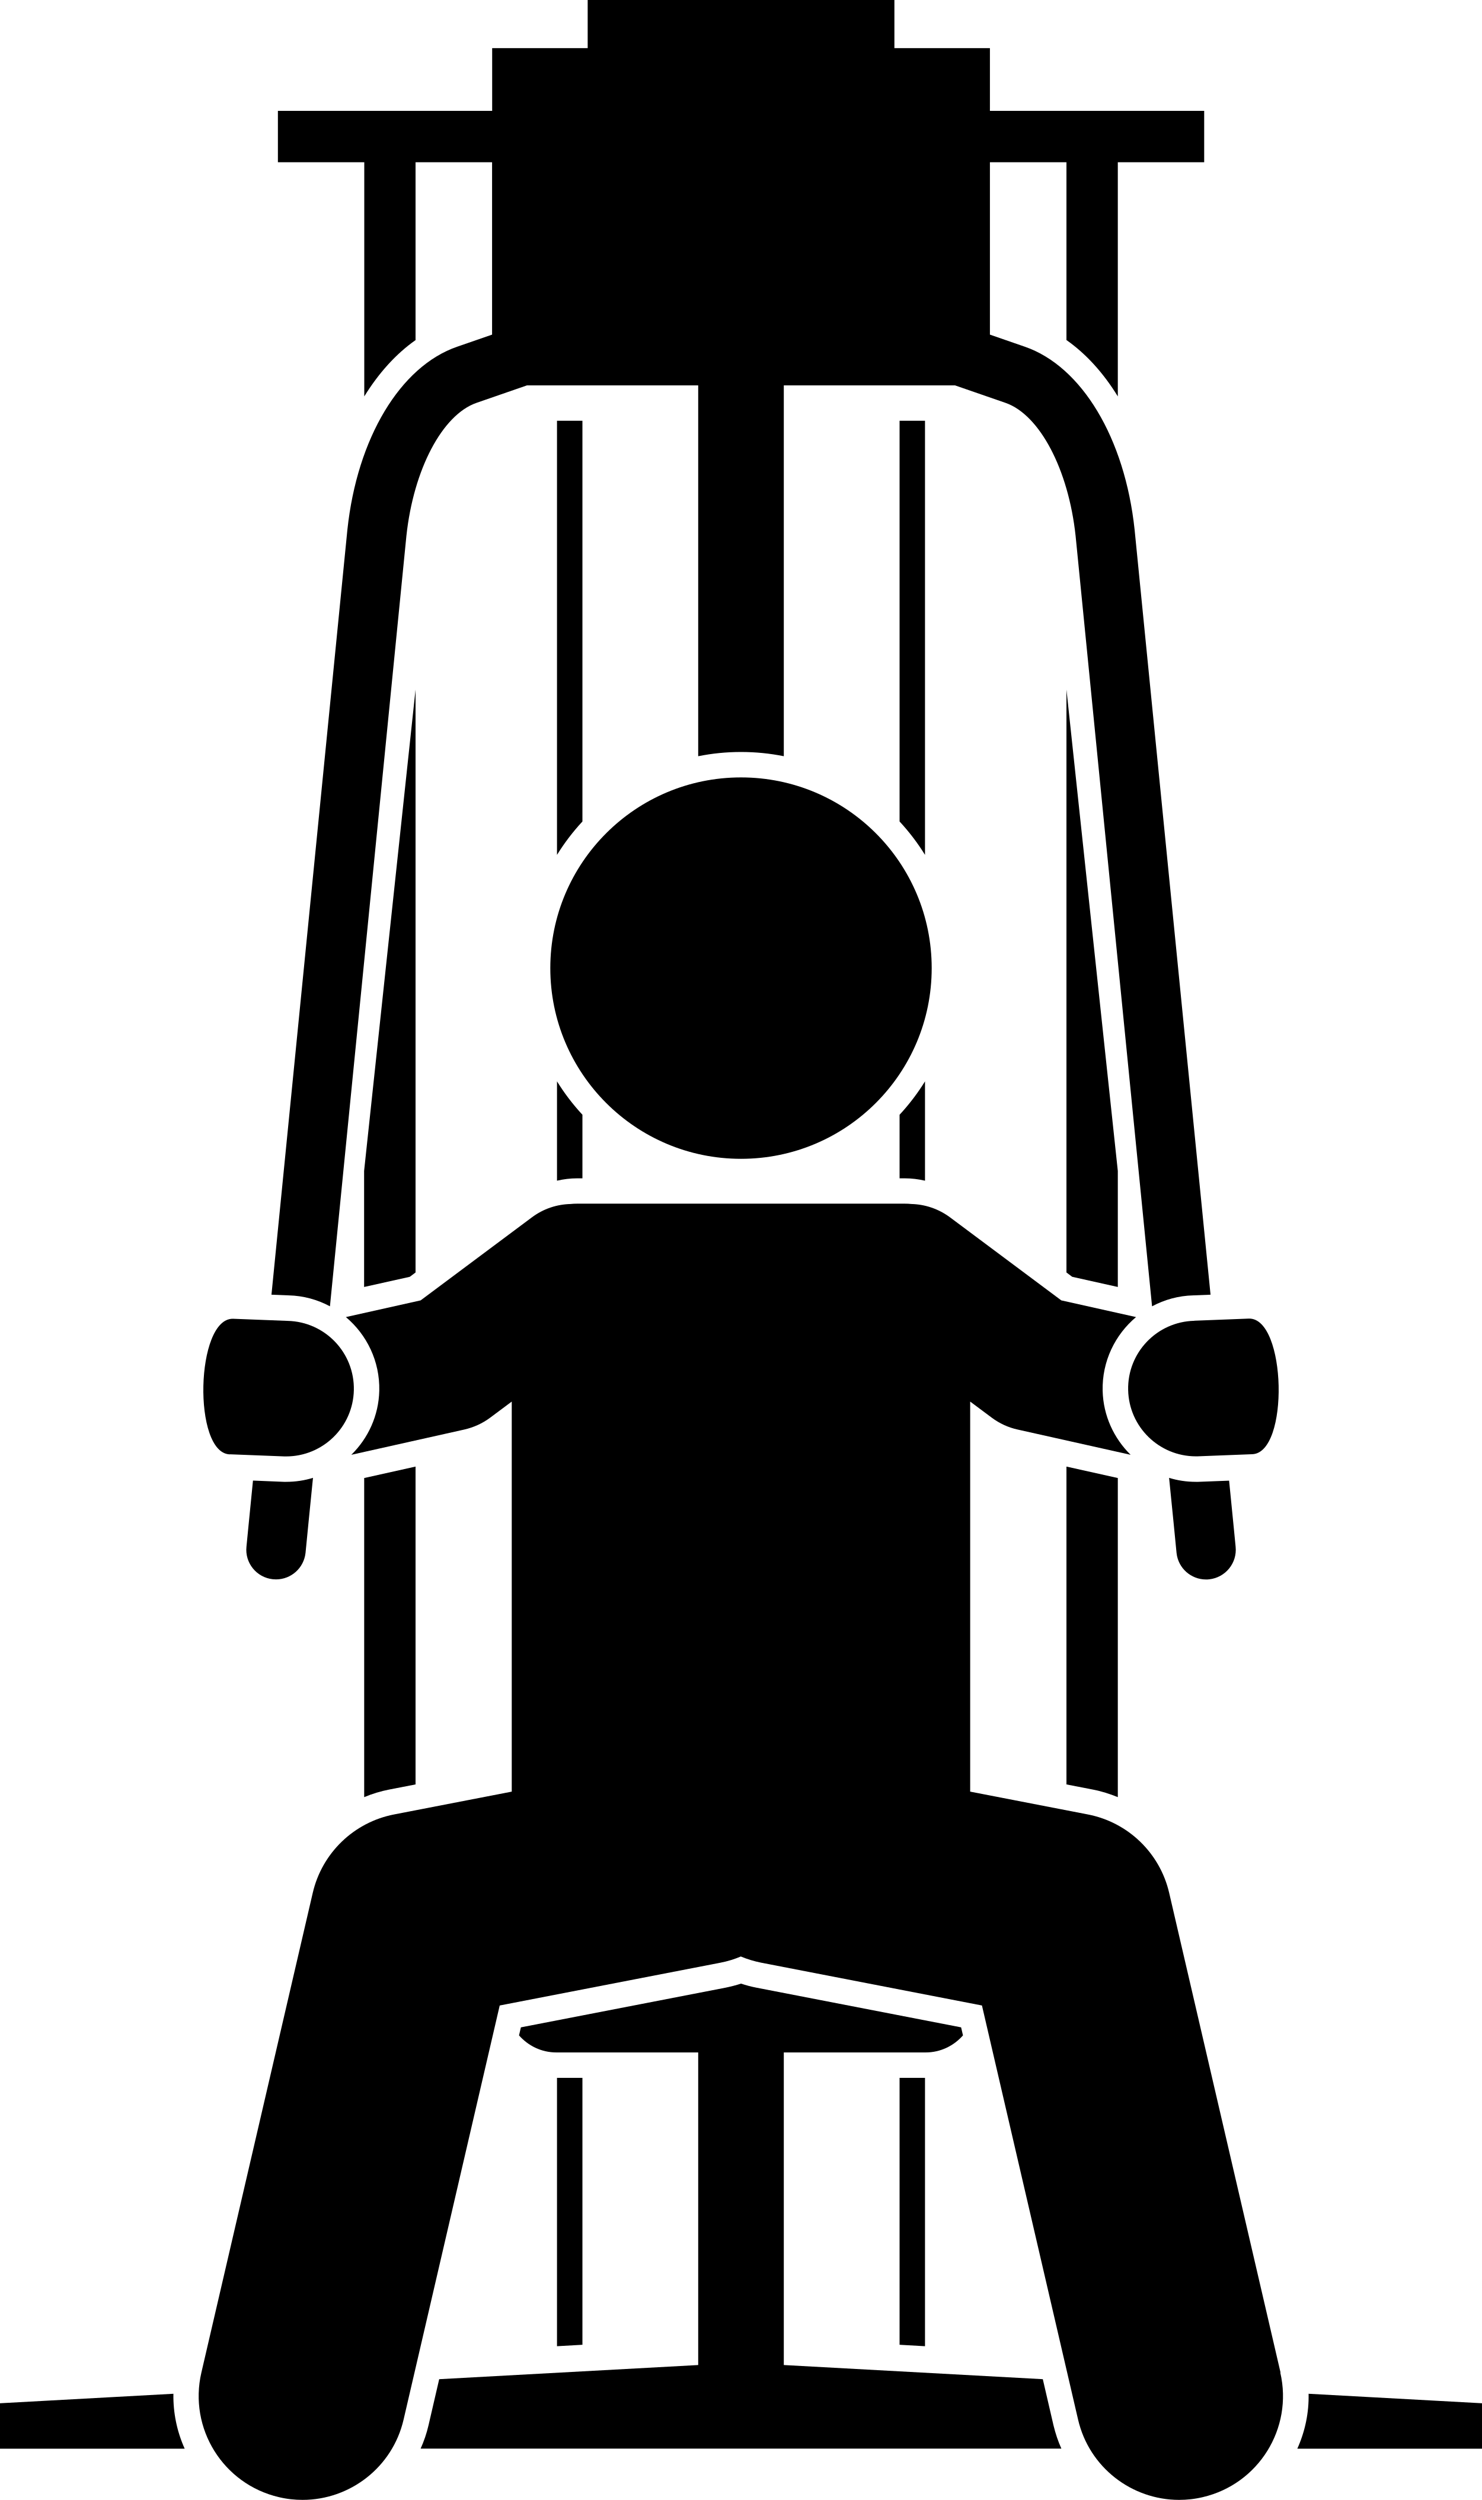 <?xml version="1.0" encoding="UTF-8"?>
<svg id="Capa_2" data-name="Capa 2" xmlns="http://www.w3.org/2000/svg" viewBox="0 0 174.86 294.95">
  <g id="Layer_1" data-name="Layer 1">
    <g>
      <polygon points="42.96 138.15 42.96 151.84 48.35 150.64 49.03 150.13 49.03 81.36 42.96 138.15"/>
      <path d="m49.03,40.12v-20.98h9.03v20.34l-4.13,1.43c-6.71,2.32-11.79,10.79-12.94,21.57l-8.96,90.27,2.03.08c1.76.04,3.41.51,4.87,1.29l9.02-90.89c.84-7.85,4.24-14.3,8.27-15.7l5.95-2.06h20.21v43.75c1.63-.33,3.32-.5,5.05-.5s3.42.17,5.05.5v-43.75h20.21l5.95,2.06c4.03,1.4,7.43,7.85,8.27,15.7l9.02,90.89c1.46-.78,3.11-1.25,4.87-1.29l2.03-.08-8.96-90.27c-1.15-10.78-6.23-19.25-12.94-21.57l-4.13-1.43v-20.34h9.03v20.98c2.31,1.62,4.36,3.88,6.06,6.65v-27.63h10.19v-6.06h-25.28v-7.4h-11.27V0h-36.19v5.68h-11.27v7.4h-25.28v6.06h10.19v27.63c1.7-2.76,3.75-5.03,6.06-6.65Z"/>
      <path d="m49.03,210.53v-37.5l-6.06,1.35v37.65c.95-.4,1.94-.7,2.97-.9l3.09-.6Z"/>
      <polygon points="126.51 150.64 131.89 151.84 131.89 138.15 125.83 81.36 125.83 150.13 126.51 150.64"/>
      <path d="m125.83,210.53l3.09.6c1.03.2,2.02.51,2.97.9v-37.65l-6.06-1.35v37.5Z"/>
      <polygon points="68.72 276.64 68.72 245.15 65.72 245.15 65.72 276.81 68.72 276.64"/>
      <path d="m65.72,49.64v51.22c.87-1.41,1.88-2.73,3-3.94v-47.28h-3Z"/>
      <path d="m65.72,139.3c.77-.18,1.57-.28,2.39-.28h.61v-7.5c-1.12-1.21-2.13-2.53-3-3.94v11.72Z"/>
      <polygon points="106.14 245.15 106.14 276.64 109.14 276.81 109.14 245.15 106.14 245.15"/>
      <path d="m106.14,49.64v47.28c1.12,1.21,2.13,2.53,3,3.94v-51.22h-3Z"/>
      <path d="m106.14,131.52v7.5h.61c.82,0,1.62.1,2.39.28v-11.72c-.87,1.41-1.88,2.73-3,3.94Z"/>
      <path d="m20.46,282.42l-20.46,1.12v5.36h21.79c-.92-2.05-1.37-4.25-1.33-6.48Z"/>
      <path d="m153.07,288.9h21.79v-5.36l-20.46-1.12c.05,2.23-.41,4.43-1.33,6.48Z"/>
      <path d="m123.04,280.7l-30.56-1.67v-36.88h16.74c1.75,0,3.32-.78,4.4-2.01l-.22-.95-24.14-4.68c-.62-.12-1.23-.28-1.83-.48-.6.2-1.21.35-1.83.48l-24.14,4.68-.22.95c1.08,1.23,2.65,2.01,4.4,2.01h16.74v36.88l-30.56,1.67-1.26,5.44c-.22.96-.54,1.88-.93,2.75h75.6c-.39-.87-.7-1.79-.93-2.75l-1.26-5.44Z"/>
      <circle cx="87.43" cy="114.22" r="22.5"/>
      <path d="m151.09,279.92l-13.14-56.59c-1.09-4.71-4.85-8.34-9.6-9.26l-13.88-2.69v-46.02l2.56,1.91c.9.67,1.94,1.15,3.04,1.39l13.33,2.98c-1.97-1.94-3.23-4.61-3.3-7.56-.08-3.48,1.47-6.61,3.94-8.69l-8.82-1.97-13.12-9.79c-1.37-1.02-2.97-1.54-4.56-1.58-.26-.03-.53-.04-.8-.04h-38.63c-.27,0-.54.01-.8.04-1.59.04-3.19.55-4.56,1.58l-13.12,9.79-8.82,1.97c2.47,2.08,4.02,5.21,3.94,8.69-.07,2.95-1.32,5.62-3.3,7.56l13.33-2.98c1.1-.25,2.14-.72,3.04-1.39l2.56-1.91v46.02l-13.88,2.69c-4.75.92-8.51,4.55-9.6,9.26l-13.14,56.59c-1.53,6.59,2.57,13.17,9.16,14.7.93.22,1.86.32,2.78.32,5.57,0,10.61-3.82,11.92-9.48l11.34-48.85,26.05-5.05c.84-.16,1.64-.41,2.4-.73.76.32,1.56.56,2.4.73l26.05,5.05,11.34,48.85c1.31,5.66,6.35,9.48,11.92,9.48.92,0,1.85-.1,2.78-.32,6.59-1.53,10.69-8.11,9.16-14.7Z"/>
      <path d="m36.92,174.36c-1,.31-2.06.47-3.16.47h-.26s-3.65-.15-3.65-.15l-.53,5.34-.24,2.45c-.21,1.92,1.19,3.65,3.11,3.85.13.01.25.02.38.02,1.77,0,3.28-1.33,3.48-3.13l.35-3.57.53-5.29Z"/>
      <path d="m27.13,171.58l6.44.25c.06,0,.13,0,.19,0,4.33,0,7.89-3.46,7.99-7.81.1-4.42-3.4-8.08-7.81-8.18l-6.44-.25c-4.43-.1-4.79,15.89-.37,16Z"/>
      <path d="m141.36,174.83h-.26c-1.1,0-2.16-.16-3.16-.47l.53,5.29.35,3.57c.19,1.8,1.71,3.13,3.48,3.13.12,0,.25,0,.38-.02,1.92-.21,3.31-1.93,3.11-3.85l-.24-2.45-.53-5.34-3.65.14Z"/>
      <path d="m140.92,155.83c-4.42.1-7.92,3.77-7.81,8.18.1,4.35,3.66,7.81,7.99,7.81.06,0,.13,0,.19,0l6.44-.25c4.42-.1,4.06-16.1-.37-16l-6.44.25Z"/>
    </g>
  </g>
</svg>